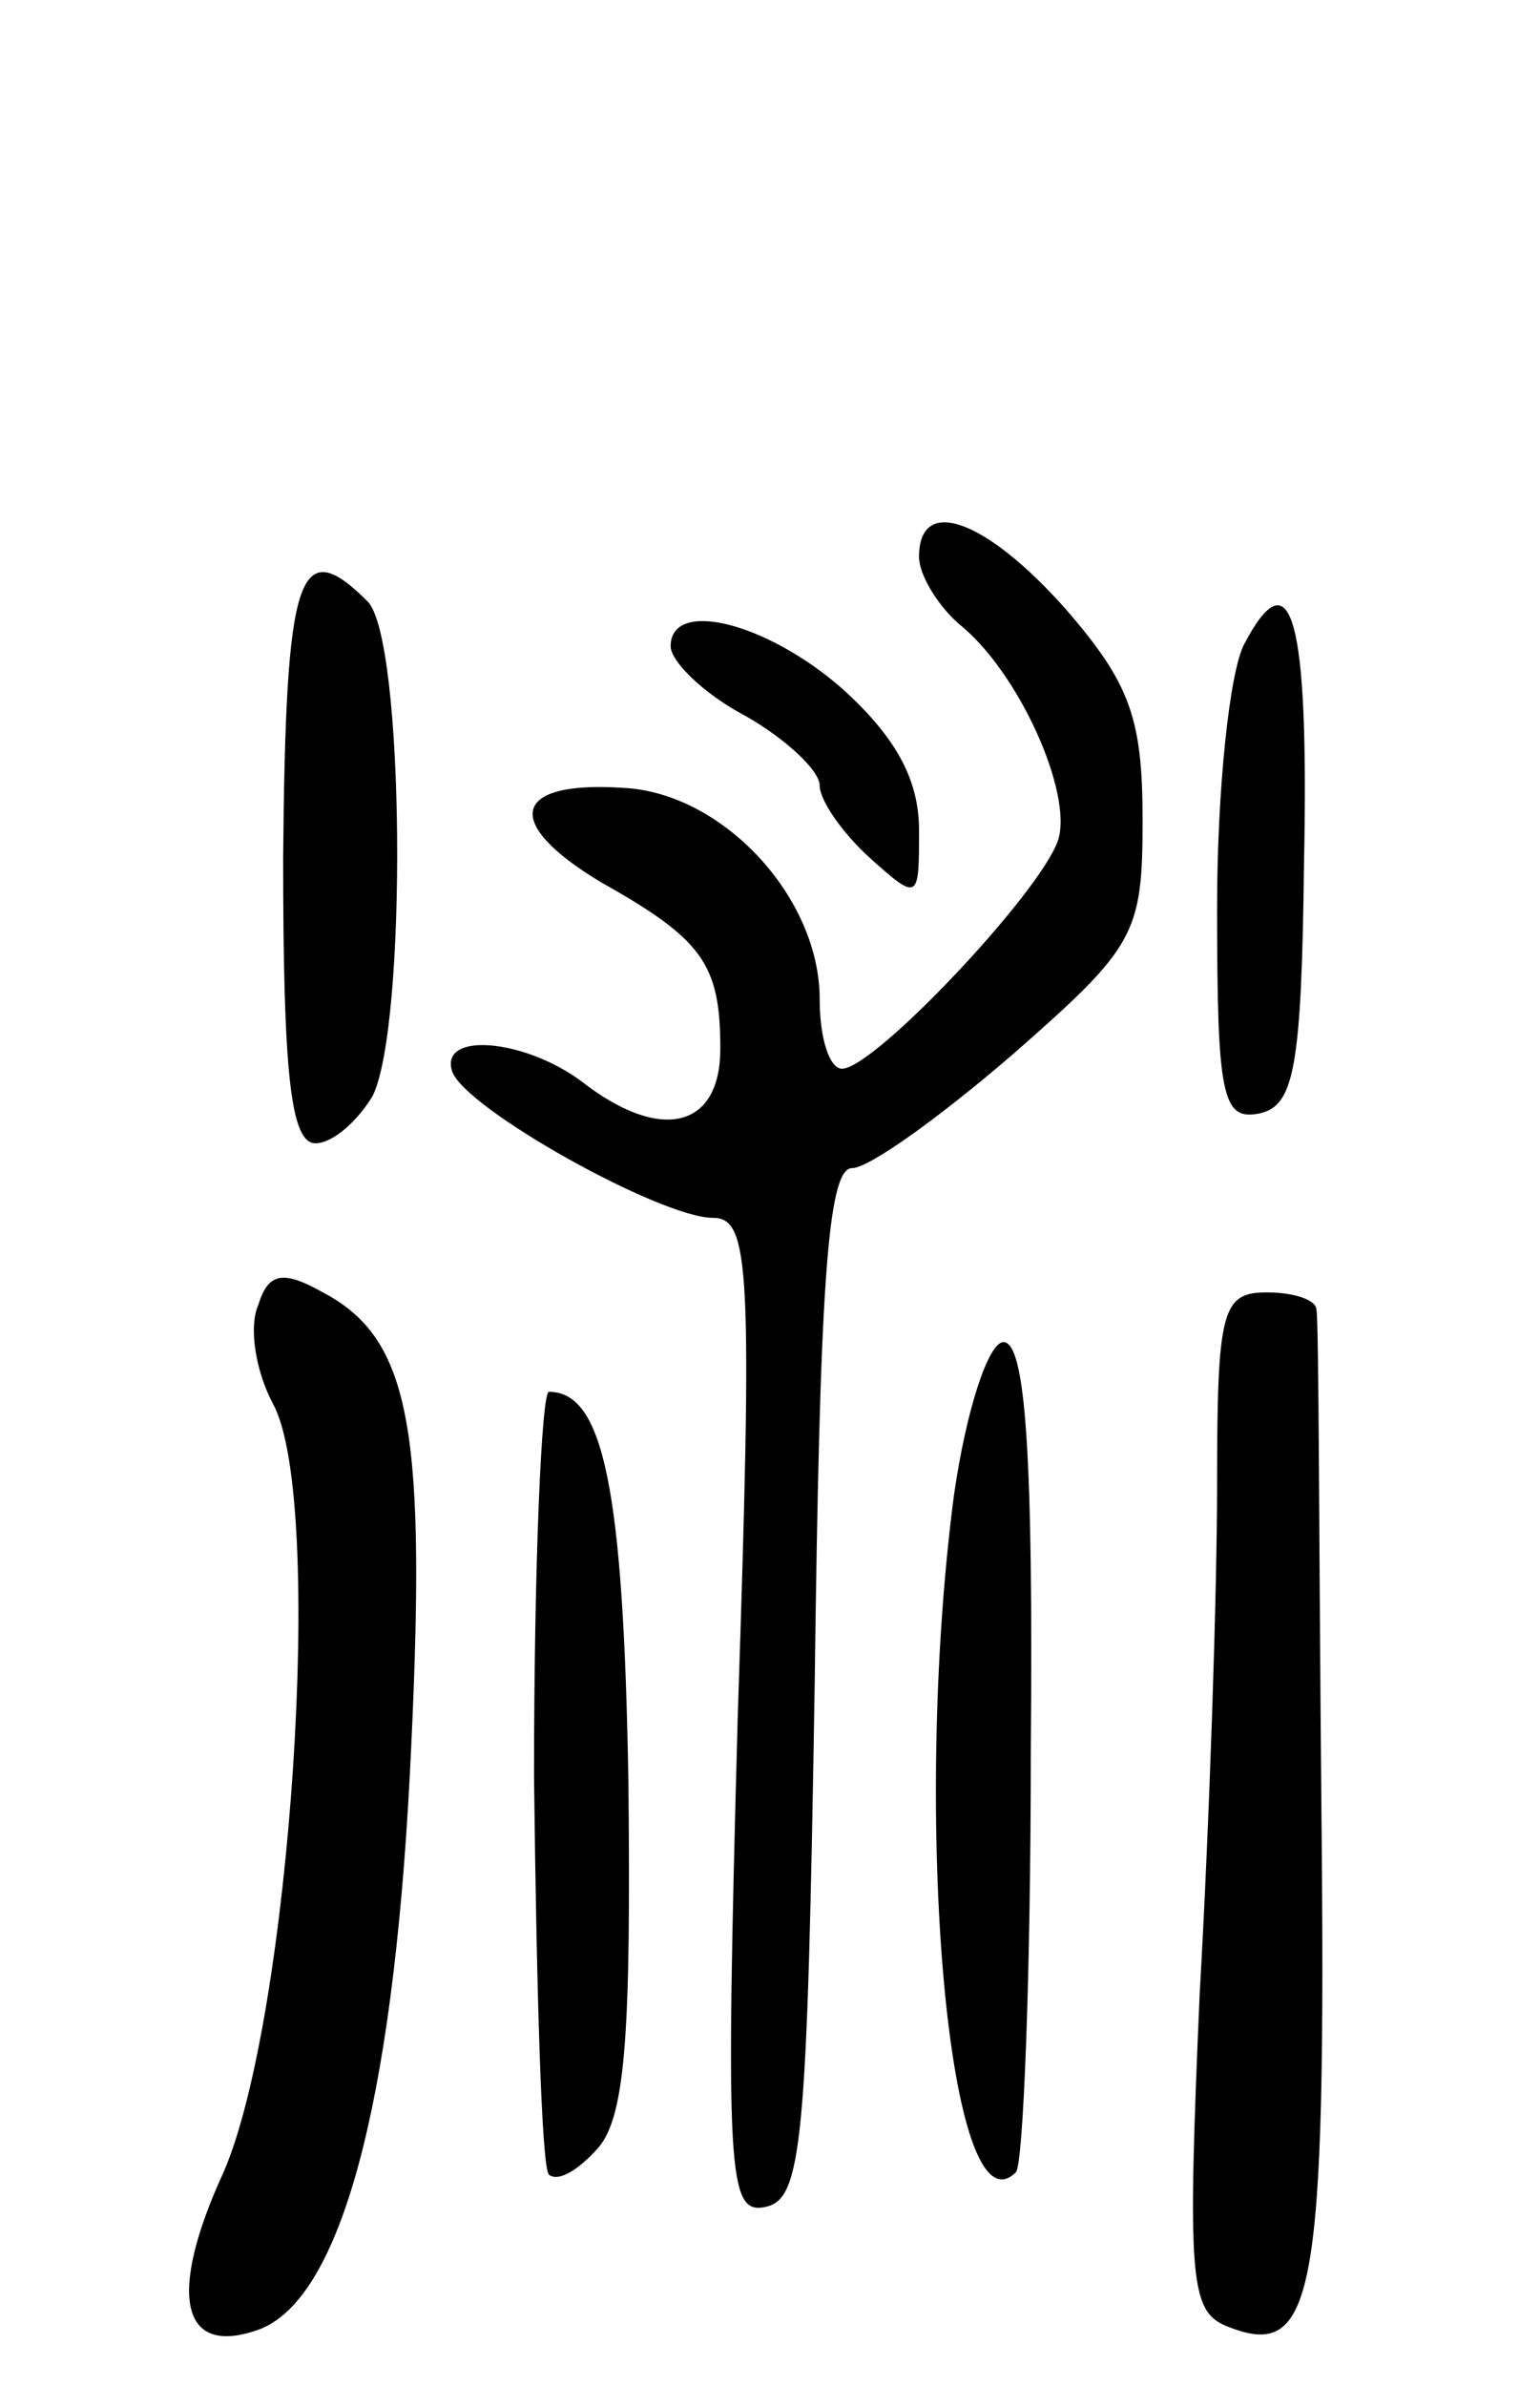 <svg version="1.0" xmlns="http://www.w3.org/2000/svg"
 width="62pt" height="96pt" viewBox="0 0 62 96"
 preserveAspectRatio="xMidYMid meet">
<g transform="translate(0,96) scale(0.1,-0.1)"
fill="#000000" stroke="none">
<path d="M370 736 c0 -7 7 -19 16 -27 24 -19 46 -68 40 -87 -7 -21 -74 -92
-87 -92 -5 0 -9 12 -9 28 0 41 -39 83 -79 85 -45 3 -49 -14 -9 -38 41 -23 48
-33 48 -67 0 -32 -24 -38 -56 -13 -23 17 -57 20 -52 4 5 -15 84 -59 105 -59
15 0 16 -20 10 -201 -5 -184 -4 -200 11 -197 15 3 17 25 20 211 2 157 5 207
15 207 7 0 36 21 65 46 49 43 52 48 52 94 0 41 -5 55 -31 85 -32 36 -59 46
-59 21z"/>
<path d="M114 615 c0 -87 3 -115 13 -115 7 0 17 9 23 19 14 28 13 184 -2 199
-28 28 -33 11 -34 -103z"/>
<path d="M501 701 c-6 -11 -11 -59 -11 -106 0 -76 2 -86 17 -83 14 3 17 18 18
101 2 98 -5 124 -24 88z"/>
<path d="M270 700 c0 -6 13 -19 30 -28 16 -9 30 -22 30 -28 0 -6 9 -19 20 -29
20 -18 20 -17 20 11 0 21 -10 38 -31 57 -31 27 -69 36 -69 17z"/>
<path d="M104 435 c-4 -9 -1 -27 6 -40 21 -39 7 -247 -20 -309 -23 -50 -17
-75 15 -63 32 13 53 89 60 223 7 138 1 175 -35 194 -16 9 -22 8 -26 -5z"/>
<path d="M490 363 c0 -43 -3 -135 -7 -205 -5 -115 -4 -128 11 -134 35 -14 40
10 38 208 -1 106 -1 196 -2 201 0 4 -9 7 -20 7 -18 0 -20 -7 -20 -77z"/>
<path d="M384 358 c-17 -131 -2 -299 25 -272 3 3 6 80 6 170 1 117 -2 164 -11
164 -6 0 -15 -27 -20 -62z"/>
<path d="M215 245 c1 -85 3 -157 6 -160 4 -3 12 2 20 11 11 13 13 48 12 147
-2 118 -10 157 -32 157 -3 0 -6 -70 -6 -155z"/>
</g>
</svg>
